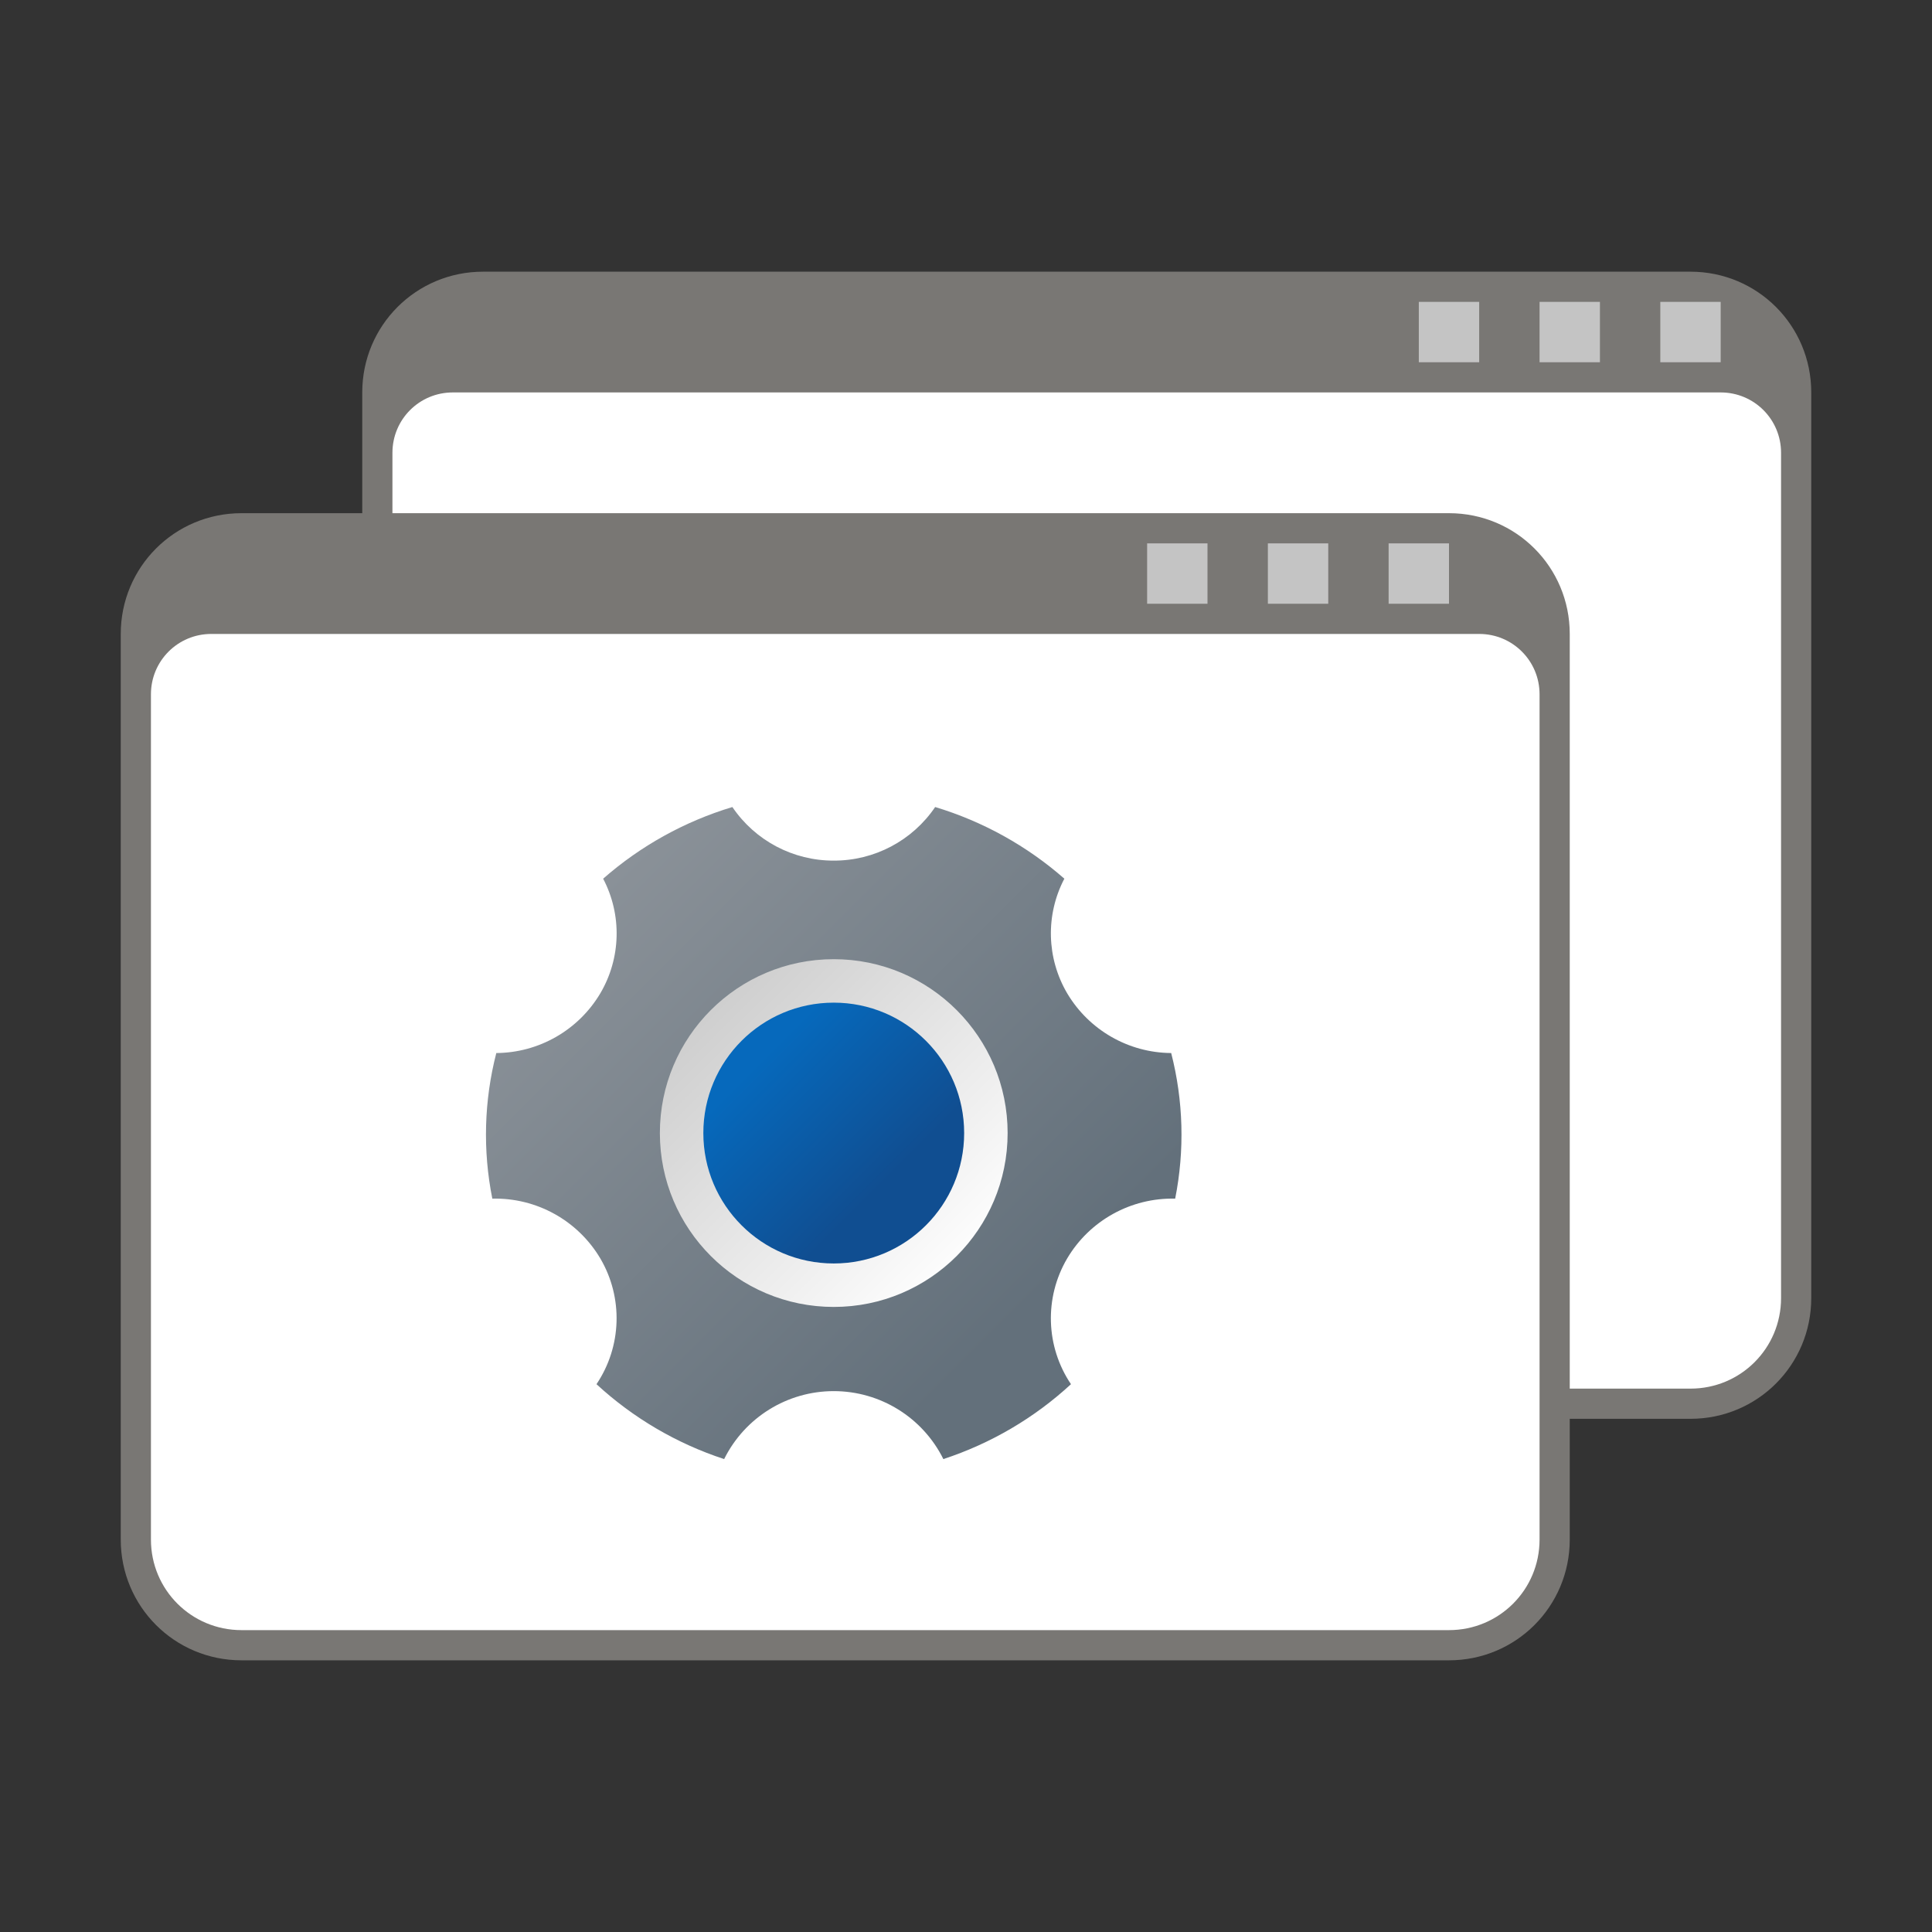 <?xml version="1.0" encoding="UTF-8" standalone="no"?>
<!-- Created with Inkscape (http://www.inkscape.org/) -->

<svg
   width="64"
   height="64"
   viewBox="0 0 64 64"
   version="1.1"
   id="svg2112"
   inkscape:version="1.3.2 (091e20e, 2023-11-25)"
   sodipodi:docname="org.xfce.xfwm4-tweaks.svg"
   xmlns:inkscape="http://www.inkscape.org/namespaces/inkscape"
   xmlns:sodipodi="http://sodipodi.sourceforge.net/DTD/sodipodi-0.dtd"
   xmlns="http://www.w3.org/2000/svg"
   xmlns:svg="http://www.w3.org/2000/svg">
  <rect x="0" y="0" width="64" height="64" fill="#333333" stroke="none"/>
  <sodipodi:namedview
     id="namedview2114"
     pagecolor="#ffffff"
     bordercolor="#000000"
     borderopacity="0.25"
     inkscape:showpageshadow="2"
     inkscape:pageopacity="0.0"
     inkscape:pagecheckerboard="0"
     inkscape:deskcolor="#d1d1d1"
     inkscape:document-units="px"
     showgrid="false"
     inkscape:zoom="6.265625"
     inkscape:cx="3.5910224"
     inkscape:cy="26.413965"
     inkscape:window-width="1680"
     inkscape:window-height="994"
     inkscape:window-x="0"
     inkscape:window-y="25"
     inkscape:window-maximized="1"
     inkscape:current-layer="svg2112" />
  <defs
     id="defs2109">
    <linearGradient
       id="linear0"
       gradientUnits="userSpaceOnUse"
       x1="22.27"
       y1="11.73"
       x2="9.646"
       y2="24.354"
       gradientTransform="matrix(2,0,0,-2,0,68)">
      <stop
         offset="0"
         style="stop-color:rgb(100%,100%,100%);stop-opacity:1;"
         id="stop1" />
      <stop
         offset="0.242"
         style="stop-color:rgb(94.902%,94.902%,94.902%);stop-opacity:1;"
         id="stop2" />
      <stop
         offset="1"
         style="stop-color:rgb(80%,80%,80%);stop-opacity:1;"
         id="stop3" />
    </linearGradient>
    <linearGradient
       id="linear1"
       gradientUnits="userSpaceOnUse"
       x1="10.386"
       y1="23.614"
       x2="20.234"
       y2="13.766"
       gradientTransform="matrix(2,0,0,-2,0,68)">
      <stop
         offset="0.229"
         style="stop-color:rgb(2.353%,41.176%,73.725%);stop-opacity:1;"
         id="stop4" />
      <stop
         offset="0.804"
         style="stop-color:rgb(6.275%,30.588%,56.863%);stop-opacity:1;"
         id="stop5" />
    </linearGradient>
    <linearGradient
       id="linear2"
       gradientUnits="userSpaceOnUse"
       x1="1.185"
       y1="32.737"
       x2="27.173"
       y2="6.749"
       gradientTransform="matrix(2,0,0,-2,0,68)">
      <stop
         offset="0.145"
         style="stop-color:rgb(54.118%,56.863%,59.608%);stop-opacity:1;"
         id="stop6" />
      <stop
         offset="0.894"
         style="stop-color:rgb(38.824%,43.922%,48.235%);stop-opacity:1;"
         id="stop7" />
    </linearGradient>
  </defs>
  <path
     d="M 16,9 H 56 C 58.216,9 60,10.784 60,13 V 43 C 60,45.216 58.216,47 56,47 H 16 c -2.216,0 -4,-1.784 -4,-4 V 13 c 0,-2.216 1.784,-4 4,-4 z"
     style="fill:#797774;stroke-width:0.812;stroke-linecap:round;stroke-linejoin:round"
     id="path3442" />
  <path
     d="m 15,13 c -1.108,0 -2,0.892 -2,2 v 28 c 0,1.662 1.338,3 3,3 h 40 c 1.662,0 3,-1.338 3,-3 V 15 c 0,-1.108 -0.892,-2 -2,-2 z"
     style="fill:#ffffff;fill-opacity:1;stroke-width:0.79;stroke-linecap:round;stroke-linejoin:round"
     id="path3475" />
  <path
     d="m 47,10 v 2 h 2 V 10 Z m 4,0 v 2 h 2 V 10 Z m 4,0 v 2 h 2 V 10 Z"
     style="fill:#c4c4c4;fill-opacity:1;stroke-width:3;stroke-linecap:round;stroke-linejoin:round"
     id="path3508" />
  <path
     id="rect261617"
     style="fill:#797774;stroke-width:0.812;stroke-linecap:round;stroke-linejoin:round"
     d="M 8,17 H 48 C 50.216,17 52,18.784 52,21 V 51 C 52,53.216 50.216,55 48,55 H 8 C 5.784,55 4,53.216 4,51 V 21 c 0,-2.216 1.784,-4 4,-4 z"
     sodipodi:nodetypes="sssssssss" />
  <path
     id="rect261619"
     style="fill:#ffffff;fill-opacity:1;stroke-width:0.79;stroke-linecap:round;stroke-linejoin:round"
     d="m 7,21 c -1.108,0 -2,0.892 -2,2 v 28 c 0,1.662 1.338,3 3,3 H 48 c 1.662,0 3,-1.338 3,-3 V 23 c 0,-1.108 -0.892,-2 -2,-2 z"
     sodipodi:nodetypes="sssssssss" />
  <path
     id="rect1066"
     style="fill:#c4c4c4;fill-opacity:1;stroke-width:3;stroke-linecap:round;stroke-linejoin:round"
     d="M 38,18 V 20 h 2 v -2 z m 4,0 V 20 h 2 v -2 z m 4,0 V 20 h 2 v -2 z"
     sodipodi:nodetypes="ccccccccccccccc" />
  <g
     id="surface1"
     transform="matrix(0.36,0,0,0.36,16.099,26.014)">
    <path
       style="fill:url(#linear0);fill-rule:nonzero;stroke:none"
       d="m 50,32 c 0,9.941 -8.059,18 -18,18 -9.941,0 -18,-8.059 -18,-18 0,-9.941 8.059,-18 18,-18 9.941,0 18,8.059 18,18 z m 0,0"
       id="path7" />
    <path
       style="fill:url(#linear1);fill-rule:nonzero;stroke:none"
       d="m 44,32 c 0,6.629 -5.371,12 -12,12 -6.629,0 -12,-5.371 -12,-12 0,-6.629 5.371,-12 12,-12 6.629,0 12,5.371 12,12 z m 0,0"
       id="path8" />
    <path
       style="fill:url(#linear2);fill-rule:nonzero;stroke:none"
       d="m 63.051,24.637 c -3.934,-0.027 -7.566,-2.117 -9.574,-5.5 -1.898,-3.234 -2,-7.219 -0.258,-10.543 C 49.773,5.57 45.719,3.324 41.332,2 39.234,5.094 35.738,6.941 32,6.93 28.262,6.941 24.766,5.094 22.672,2 18.281,3.324 14.227,5.57 10.781,8.594 c 1.742,3.324 1.645,7.309 -0.258,10.543 -2.008,3.383 -5.641,5.473 -9.574,5.5 -1.129,4.379 -1.254,8.961 -0.367,13.398 4.066,-0.098 7.867,2.008 9.941,5.508 C 12.637,47.145 12.5,51.641 10.168,55.109 13.547,58.223 17.551,60.57 21.914,62 23.816,58.168 27.723,55.746 32,55.746 c 4.277,0 8.184,2.422 10.086,6.254 4.363,-1.43 8.367,-3.777 11.742,-6.891 -2.332,-3.465 -2.469,-7.961 -0.352,-11.566 2.07,-3.5 5.875,-5.605 9.941,-5.508 0.883,-4.438 0.758,-9.016 -0.367,-13.398 z M 32,48 c -8.836,0 -16,-7.164 -16,-16 0,-8.836 7.164,-16 16,-16 8.836,0 16,7.164 16,16 0,8.836 -7.164,16 -16,16 z m 0,0"
       id="path9" />
  </g>
</svg>

